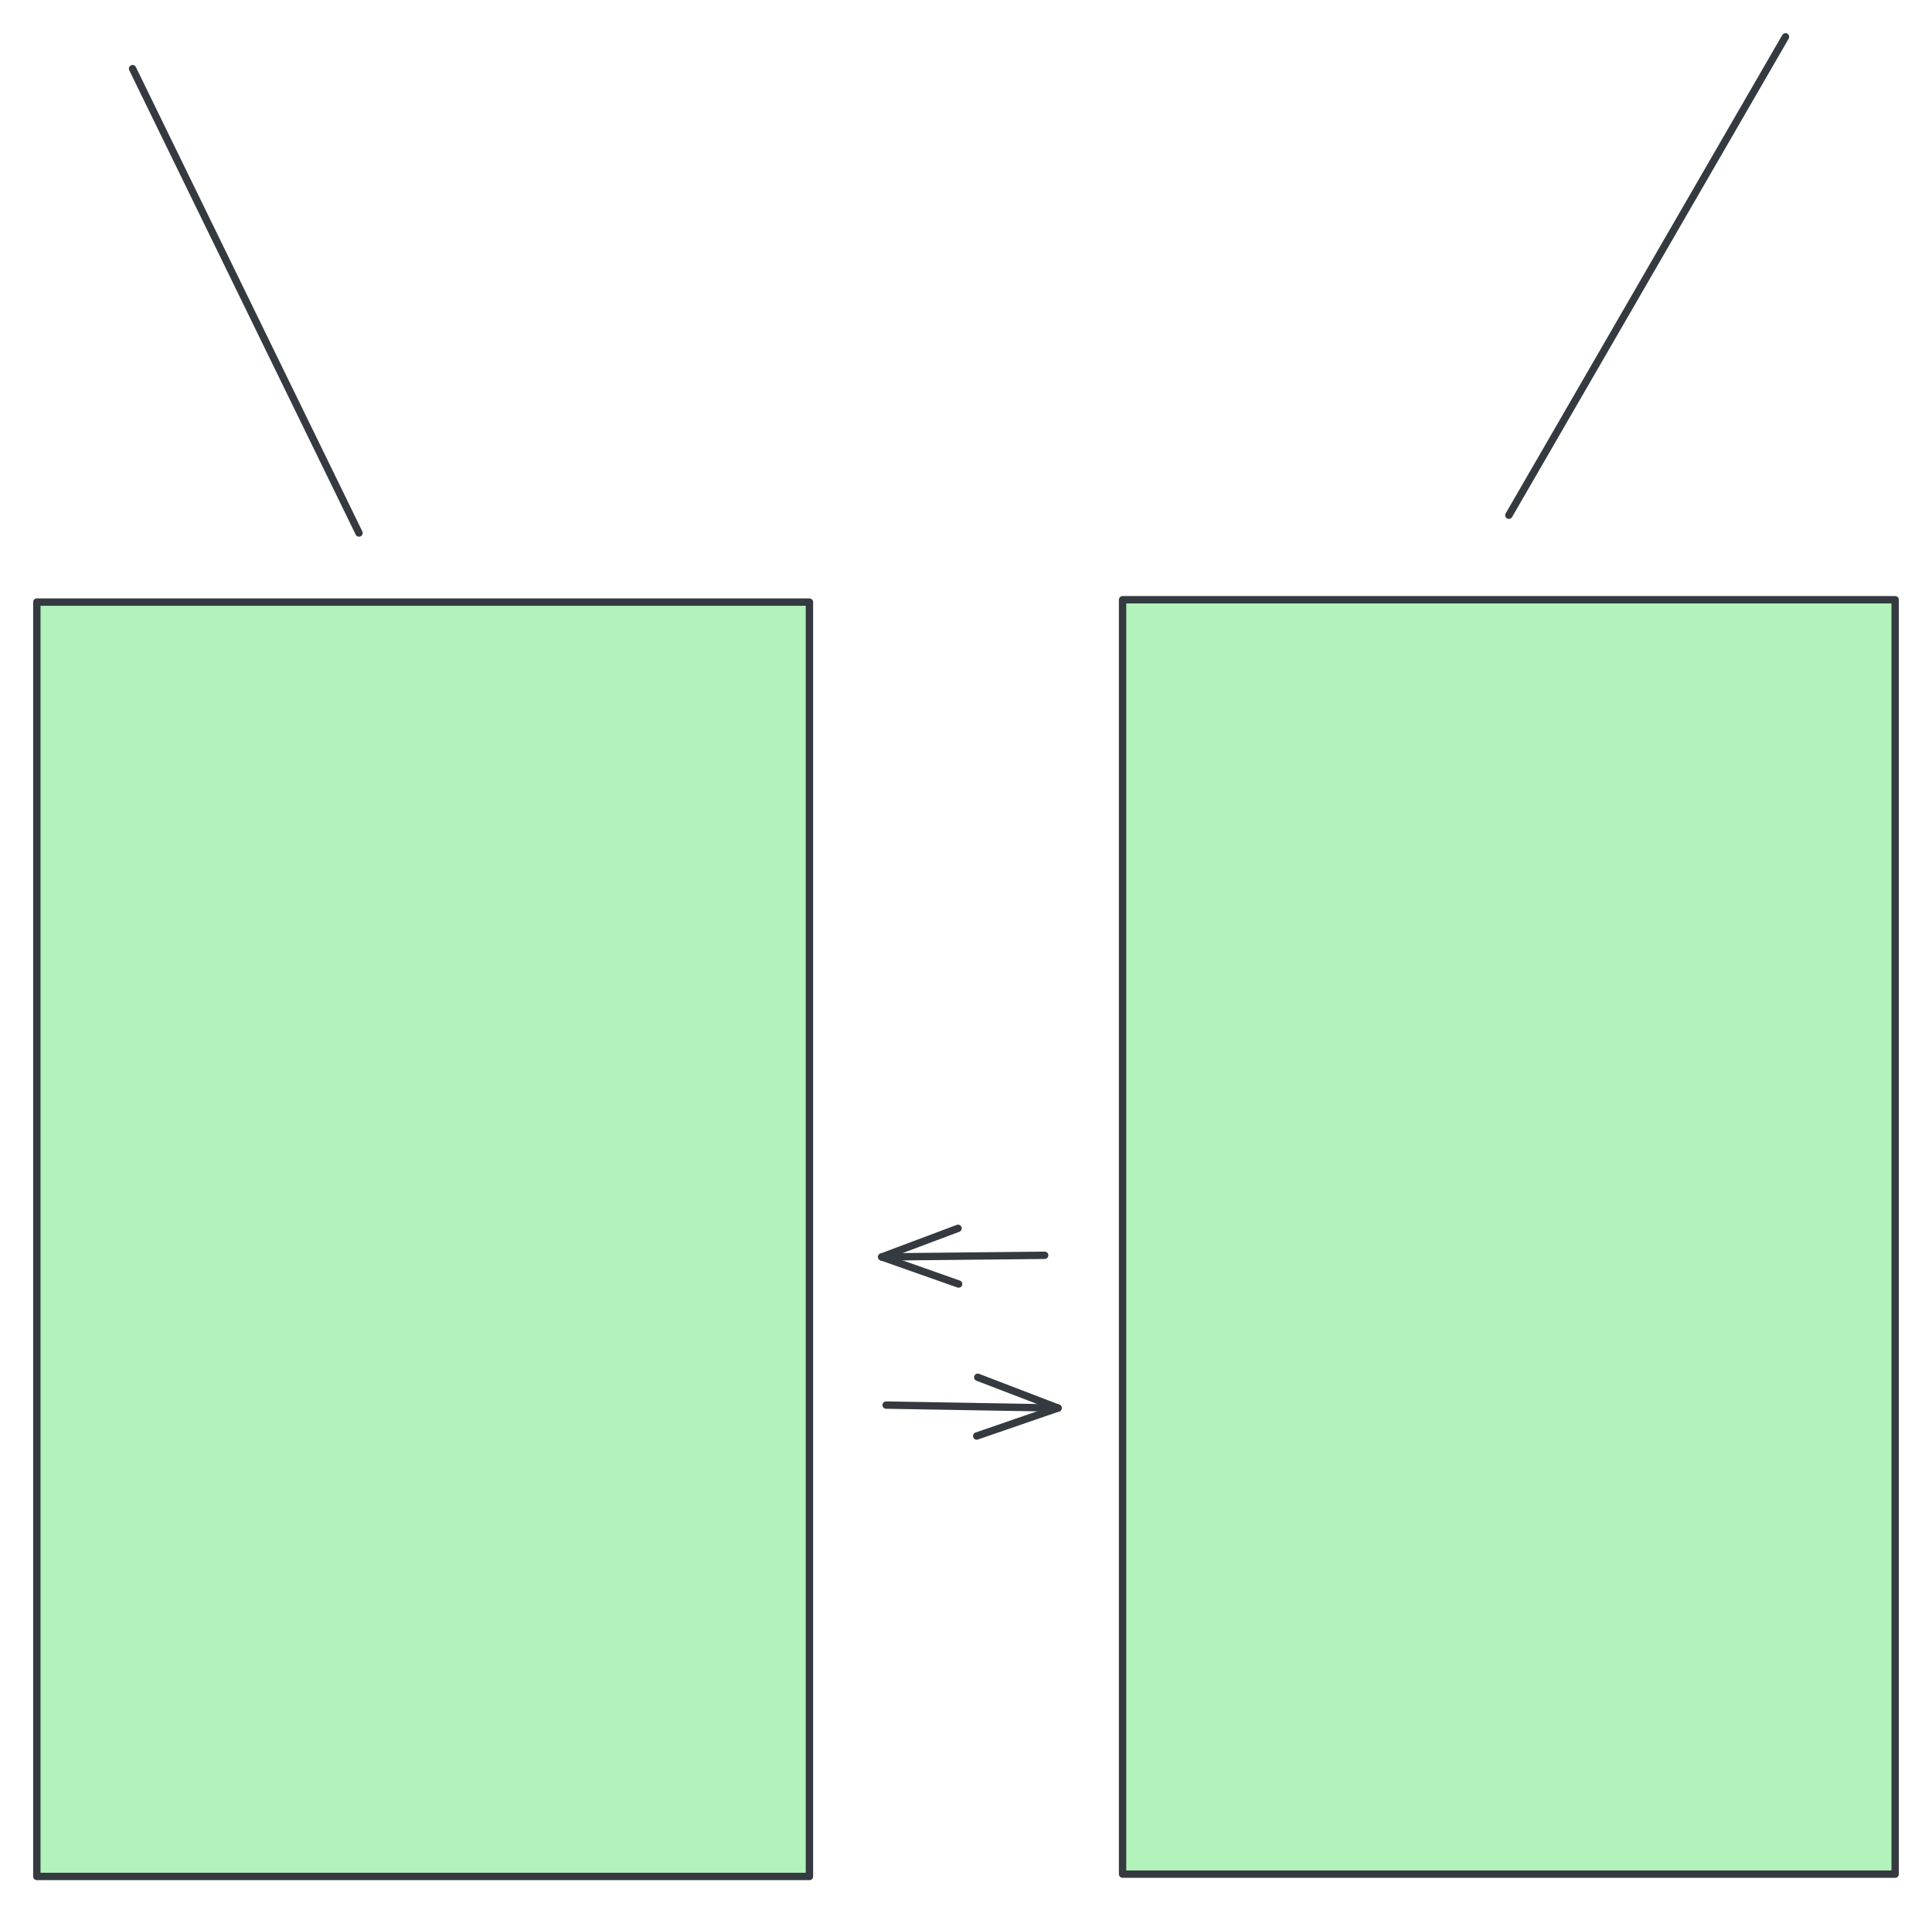 <svg version="1.1" xmlns="http://www.w3.org/2000/svg" viewBox="0 0 524.414 519.461" width="524.414" height="519.461">
  <!-- svg-source:excalidraw -->
  
  <defs>
    <style class="style-fonts">
      @font-face {
        font-family: "Virgil";
        src: url("https://excalidraw.com/Virgil.woff2");
      }
      @font-face {
        font-family: "Cascadia";
        src: url("https://excalidraw.com/Cascadia.woff2");
      }
      @font-face {
        font-family: "Assistant";
        src: url("https://excalidraw.com/Assistant-Regular.woff2");
      }
    </style>
    
  </defs>
  <g stroke-linecap="round"><g transform="translate(35.979 18.634) rotate(0 30.734 63.039)"><path d="M0 0 C10.24 21.01, 51.22 105.06, 61.47 126.08 M0 0 C10.24 21.01, 51.22 105.06, 61.47 126.08" stroke="#343a40" stroke-width="2" fill="none"></path></g></g><mask></mask><g stroke-linecap="round"><g transform="translate(484.642 10) rotate(0 -37.54 64.946)"><path d="M0 0 C-12.51 21.65, -62.57 108.24, -75.08 129.89 M0 0 C-12.51 21.65, -62.57 108.24, -75.08 129.89" stroke="#343a40" stroke-width="2" fill="none"></path></g></g><mask></mask><g stroke-linecap="round" transform="translate(10 163.469) rotate(0 104.855 172.996)"><path d="M0 0 L209.71 0 L209.71 345.99 L0 345.99" stroke="none" stroke-width="0" fill="#b2f2bb"></path><path d="M0 0 C80.08 0, 160.15 0, 209.71 0 M0 0 C56.96 0, 113.92 0, 209.71 0 M209.71 0 C209.71 76.58, 209.71 153.15, 209.71 345.99 M209.71 0 C209.71 104.98, 209.71 209.96, 209.71 345.99 M209.71 345.99 C148.64 345.99, 87.57 345.99, 0 345.99 M209.71 345.99 C159.4 345.99, 109.09 345.99, 0 345.99 M0 345.99 C0 264.71, 0 183.44, 0 0 M0 345.99 C0 242.21, 0 138.43, 0 0" stroke="#343a40" stroke-width="2" fill="none"></path></g><g stroke-linecap="round" transform="translate(304.705 162.832) rotate(0 104.855 172.996)"><path d="M0 0 L209.71 0 L209.71 345.99 L0 345.99" stroke="none" stroke-width="0" fill="#b2f2bb"></path><path d="M0 0 C47.04 0, 94.08 0, 209.71 0 M0 0 C59.62 0, 119.24 0, 209.71 0 M209.71 0 C209.71 136.09, 209.71 272.17, 209.71 345.99 M209.71 0 C209.71 86.51, 209.71 173.01, 209.71 345.99 M209.71 345.99 C167.29 345.99, 124.88 345.99, 0 345.99 M209.71 345.99 C161.43 345.99, 113.15 345.99, 0 345.99 M0 345.99 C0 208.8, 0 71.61, 0 0 M0 345.99 C0 273.12, 0 200.26, 0 0" stroke="#343a40" stroke-width="2" fill="none"></path></g><g stroke-linecap="round"><g transform="translate(240.521 381.48) rotate(0 23.322 0.4)"><path d="M0 0 C16.14 0.28, 32.28 0.55, 46.64 0.8 M0 0 C16.58 0.28, 33.15 0.57, 46.64 0.8" stroke="#343a40" stroke-width="2" fill="none"></path></g><g transform="translate(240.521 381.48) rotate(0 23.322 0.4)"><path d="M24.59 8.4 C32.22 5.77, 39.85 3.14, 46.64 0.8 M24.59 8.4 C32.43 5.7, 40.26 3, 46.64 0.8" stroke="#343a40" stroke-width="2" fill="none"></path></g><g transform="translate(240.521 381.48) rotate(0 23.322 0.4)"><path d="M24.87 -7.55 C32.4 -4.66, 39.94 -1.77, 46.64 0.8 M24.87 -7.55 C32.6 -4.58, 40.34 -1.62, 46.64 0.8" stroke="#343a40" stroke-width="2" fill="none"></path></g></g><mask></mask><g stroke-linecap="round"><g transform="translate(283.559 340.813) rotate(0 -22.103 0.224)"><path d="M0 0 C-16.53 0.17, -33.06 0.34, -44.21 0.45 M0 0 C-17.18 0.17, -34.37 0.35, -44.21 0.45" stroke="#343a40" stroke-width="2" fill="none"></path></g><g transform="translate(283.559 340.813) rotate(0 -22.103 0.224)"><path d="M-23.51 -7.32 C-31.25 -4.42, -38.99 -1.51, -44.21 0.45 M-23.51 -7.32 C-31.56 -4.3, -39.6 -1.28, -44.21 0.45" stroke="#343a40" stroke-width="2" fill="none"></path></g><g transform="translate(283.559 340.813) rotate(0 -22.103 0.224)"><path d="M-23.36 7.8 C-31.15 5.05, -38.95 2.3, -44.21 0.45 M-23.36 7.8 C-31.46 4.94, -39.57 2.08, -44.21 0.45" stroke="#343a40" stroke-width="2" fill="none"></path></g></g><mask></mask></svg>